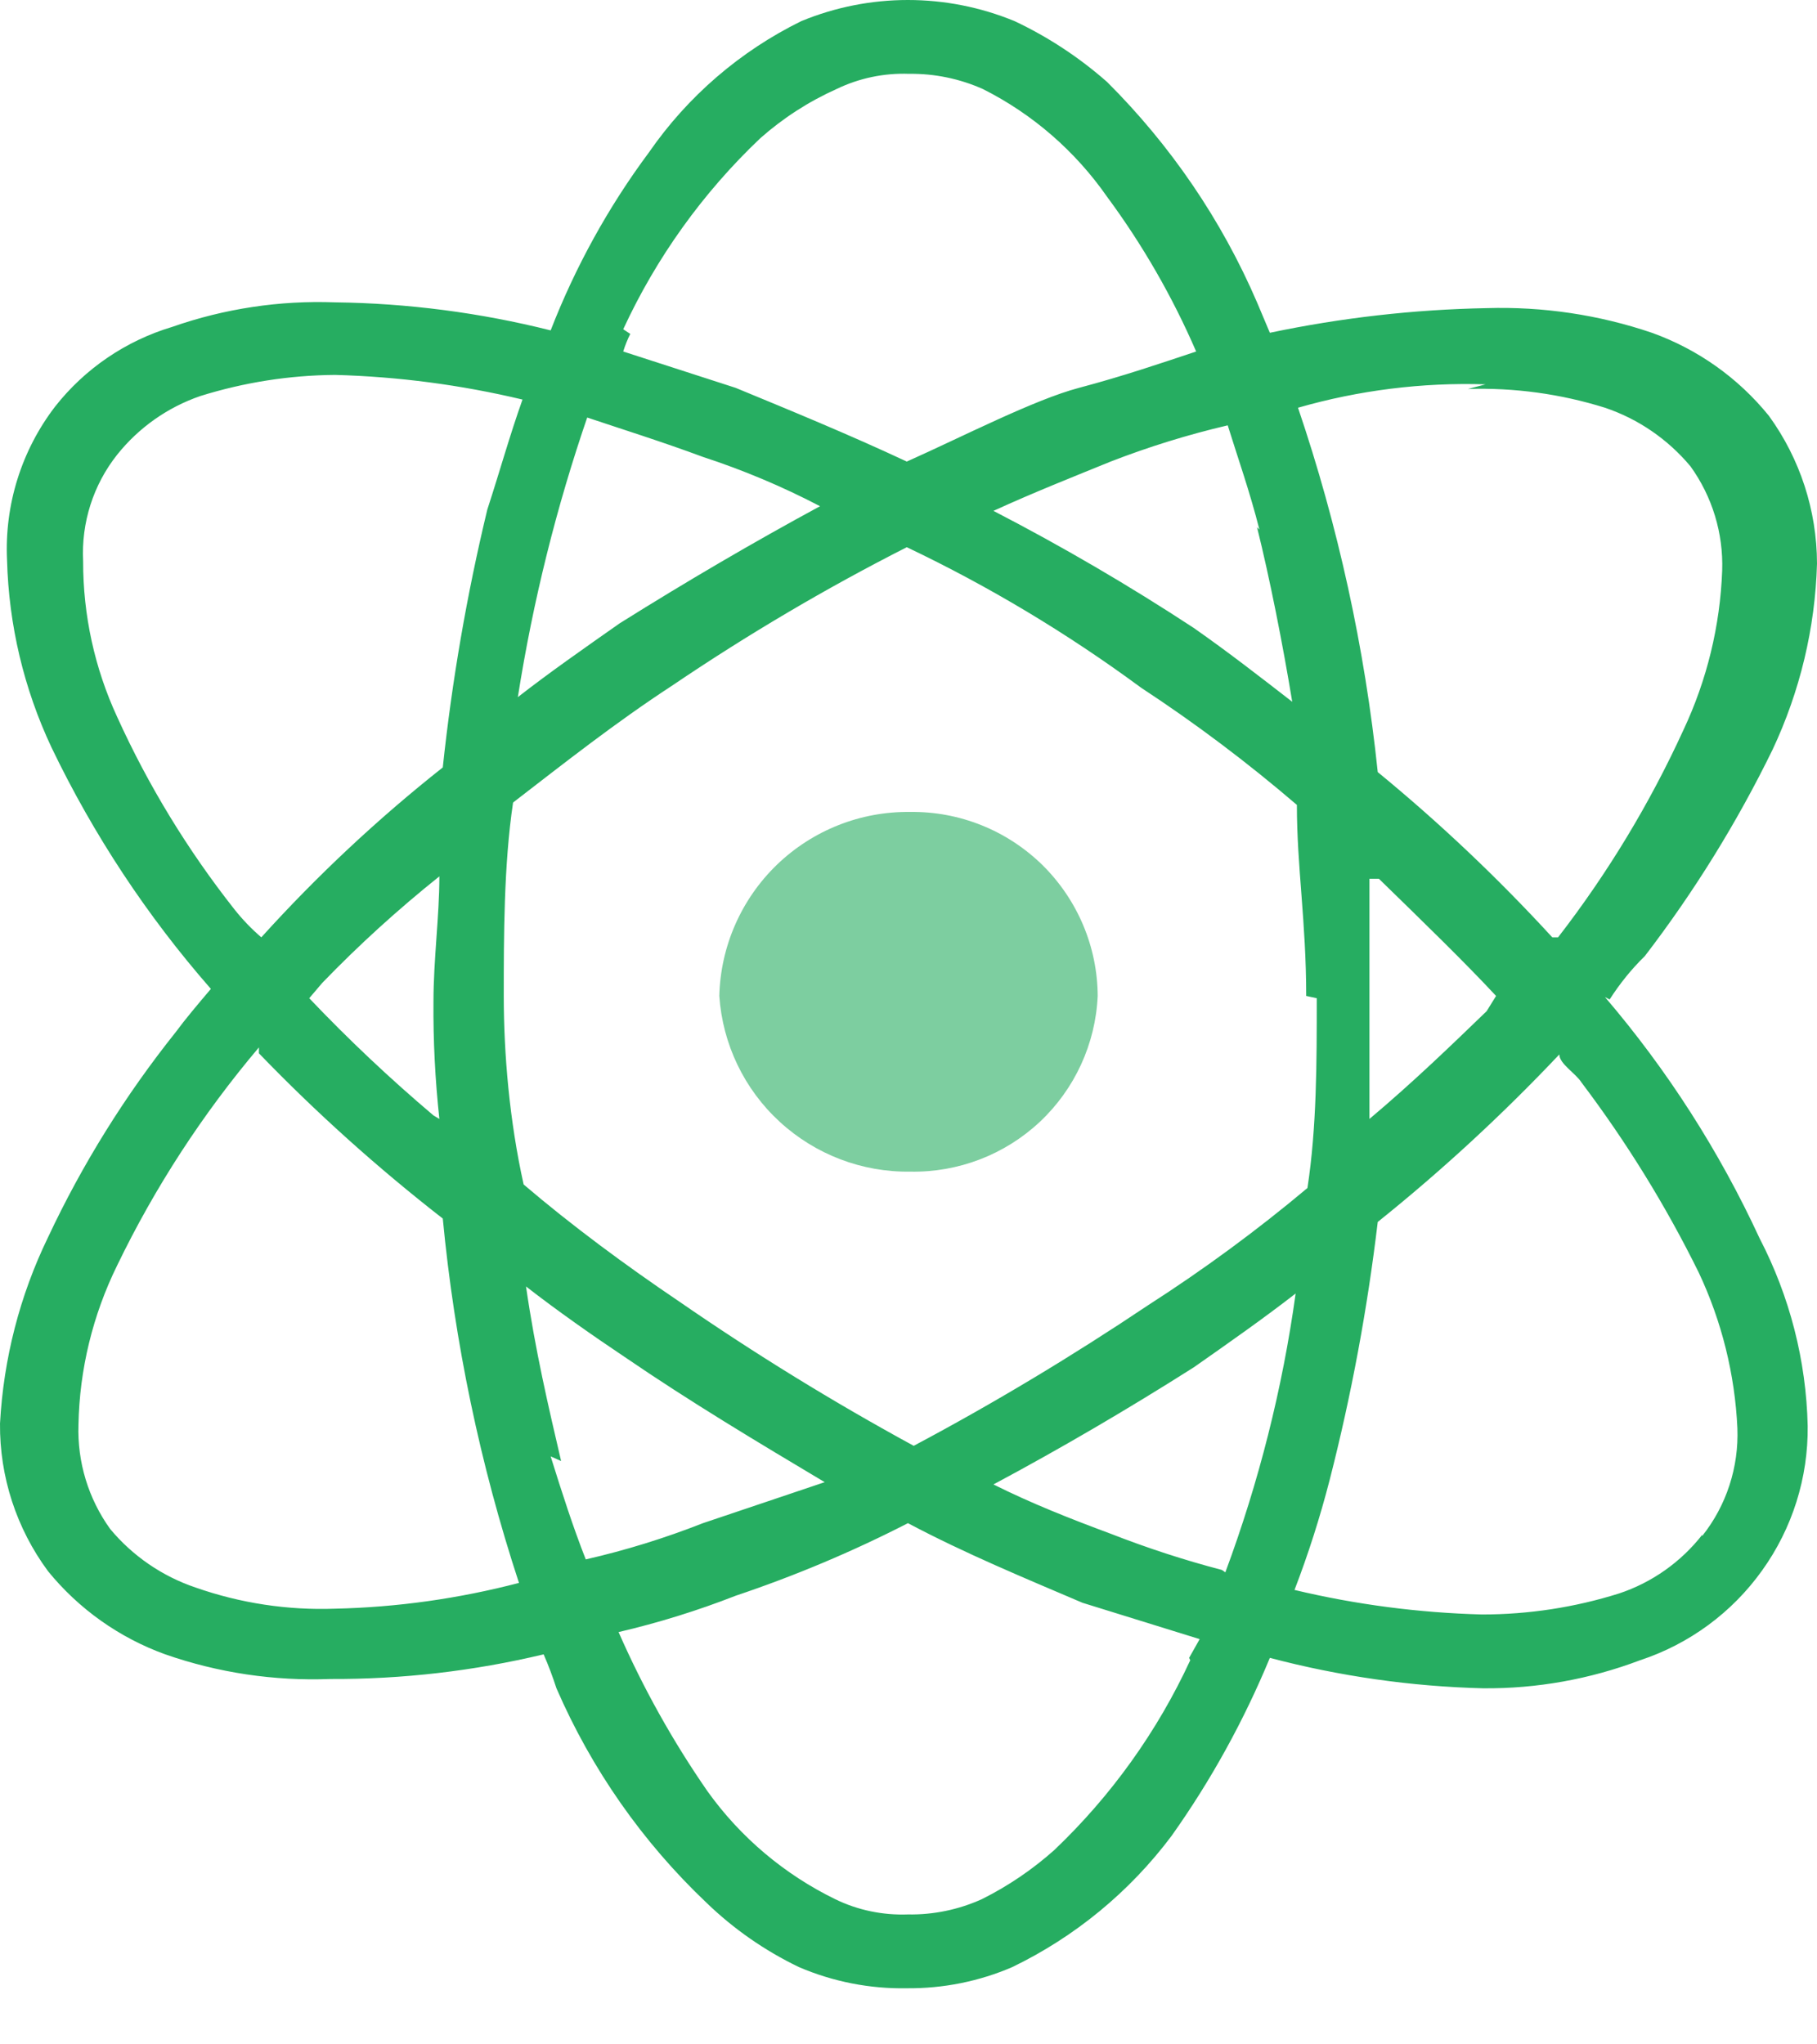 <svg width="16" height="18" viewBox="0 0 16 18" fill="none" xmlns="http://www.w3.org/2000/svg">
<path d="M14.989 13.514C14.801 13.754 14.546 13.934 14.257 14.03C13.866 14.153 13.459 14.215 13.05 14.215C12.493 14.2 11.94 14.128 11.399 13.999C11.521 13.682 11.624 13.358 11.709 13.029C11.9 12.283 12.041 11.524 12.132 10.759C12.698 10.305 13.232 9.812 13.731 9.284C13.731 9.367 13.875 9.449 13.927 9.532C14.322 10.055 14.668 10.615 14.958 11.203C15.161 11.633 15.277 12.1 15.299 12.575C15.312 12.918 15.203 13.255 14.989 13.524M10.76 13.823C10.427 13.736 10.1 13.629 9.78 13.504C9.419 13.37 9.078 13.235 8.748 13.07C9.339 12.754 9.927 12.41 10.512 12.039C10.822 11.822 11.131 11.605 11.409 11.389C11.293 12.227 11.085 13.05 10.79 13.844M10.481 14.618C10.191 15.245 9.785 15.812 9.284 16.289C9.091 16.461 8.876 16.607 8.645 16.722C8.441 16.814 8.219 16.86 7.995 16.856C7.774 16.864 7.554 16.819 7.355 16.722C6.908 16.504 6.521 16.178 6.231 15.773C5.925 15.332 5.663 14.862 5.447 14.37C5.798 14.288 6.143 14.181 6.478 14.05C6.999 13.875 7.506 13.662 7.995 13.411C8.5 13.679 9.027 13.896 9.532 14.112L10.564 14.432L10.471 14.597M4.941 12.864C4.828 12.379 4.714 11.894 4.632 11.327C4.91 11.543 5.22 11.76 5.498 11.946C6.086 12.348 6.674 12.699 7.262 13.05L6.19 13.411C5.854 13.543 5.509 13.65 5.158 13.73C5.045 13.442 4.952 13.153 4.849 12.823M2.95 14.164C2.533 14.179 2.117 14.116 1.723 13.978C1.429 13.879 1.168 13.7 0.97 13.462C0.778 13.195 0.68 12.873 0.691 12.544C0.7 12.057 0.817 11.578 1.032 11.141C1.365 10.452 1.785 9.807 2.28 9.222V9.274C2.784 9.797 3.326 10.283 3.899 10.729C4.003 11.82 4.228 12.896 4.57 13.937C4.041 14.075 3.497 14.152 2.95 14.164ZM3.817 9.821C3.434 9.497 3.069 9.153 2.723 8.789L2.837 8.655C3.16 8.32 3.505 8.007 3.869 7.716C3.869 8.067 3.817 8.449 3.817 8.82C3.814 9.165 3.832 9.509 3.869 9.852M1.032 6.313C0.833 5.883 0.731 5.415 0.732 4.941C0.715 4.602 0.821 4.269 1.032 4.003C1.222 3.765 1.476 3.586 1.764 3.487C2.148 3.367 2.548 3.304 2.95 3.301C3.507 3.316 4.06 3.389 4.601 3.518C4.487 3.838 4.405 4.137 4.291 4.487C4.111 5.235 3.98 5.993 3.899 6.757C3.326 7.21 2.791 7.711 2.301 8.253C2.214 8.178 2.134 8.095 2.063 8.005C1.653 7.485 1.306 6.917 1.032 6.313ZM5.158 3.672C5.468 3.776 5.829 3.889 6.19 4.023C6.545 4.139 6.89 4.284 7.221 4.457C6.637 4.773 6.049 5.117 5.457 5.488C5.148 5.705 4.838 5.921 4.56 6.138C4.693 5.293 4.9 4.461 5.179 3.652M5.488 2.899C5.78 2.267 6.19 1.696 6.695 1.217C6.895 1.04 7.121 0.894 7.366 0.784C7.565 0.688 7.784 0.642 8.005 0.65C8.229 0.647 8.451 0.693 8.655 0.784C9.093 1.004 9.469 1.331 9.749 1.733C10.061 2.155 10.324 2.612 10.533 3.095C10.223 3.198 9.893 3.311 9.501 3.415C9.109 3.518 8.469 3.848 7.985 4.064C7.479 3.827 6.953 3.611 6.478 3.415L5.488 3.095C5.504 3.042 5.525 2.99 5.55 2.94M11.069 4.642C11.182 5.096 11.296 5.674 11.379 6.179C11.1 5.963 10.822 5.746 10.512 5.529C9.942 5.155 9.353 4.811 8.748 4.498C9.109 4.333 9.449 4.199 9.78 4.064C10.115 3.934 10.46 3.827 10.811 3.745C10.894 4.013 11.007 4.333 11.09 4.663M11.595 8.789C11.595 9.357 11.595 9.924 11.513 10.46C11.067 10.834 10.599 11.178 10.11 11.492C9.443 11.939 8.755 12.353 8.046 12.73C7.337 12.344 6.648 11.92 5.983 11.461C5.509 11.141 5.034 10.79 4.611 10.429C4.487 9.872 4.436 9.284 4.436 8.769C4.436 8.253 4.436 7.613 4.518 7.066C4.972 6.716 5.416 6.365 5.921 6.035C6.583 5.587 7.272 5.18 7.985 4.818C8.71 5.163 9.401 5.578 10.048 6.055C10.527 6.369 10.985 6.714 11.42 7.087C11.42 7.634 11.502 8.119 11.502 8.769M12.142 7.737C12.534 8.119 12.895 8.469 13.174 8.769L13.091 8.903C12.781 9.202 12.451 9.522 12.059 9.852C12.059 9.501 12.059 9.119 12.059 8.769C12.059 8.418 12.059 8.036 12.059 7.737M12.926 3.425C13.335 3.412 13.743 3.468 14.133 3.59C14.427 3.689 14.687 3.868 14.886 4.106C15.078 4.373 15.176 4.695 15.165 5.024C15.147 5.51 15.031 5.987 14.824 6.427C14.527 7.076 14.157 7.688 13.72 8.253H13.669C13.191 7.732 12.678 7.246 12.132 6.798C12.018 5.706 11.783 4.63 11.43 3.59C11.966 3.436 12.523 3.366 13.081 3.384M14.174 8.8C14.263 8.661 14.366 8.533 14.484 8.418C14.918 7.852 15.295 7.243 15.608 6.602C15.85 6.088 15.984 5.53 16 4.962C15.999 4.495 15.851 4.04 15.577 3.662C15.307 3.328 14.95 3.075 14.546 2.93C14.078 2.771 13.585 2.698 13.091 2.713C12.449 2.725 11.81 2.798 11.182 2.93L11.069 2.662C10.757 1.937 10.308 1.279 9.749 0.722C9.504 0.506 9.229 0.325 8.934 0.186C8.332 -0.062 7.657 -0.062 7.056 0.186C6.518 0.45 6.056 0.848 5.715 1.341C5.357 1.822 5.066 2.35 4.849 2.909C4.228 2.753 3.591 2.67 2.95 2.662C2.463 2.644 1.977 2.717 1.517 2.878C1.109 3 0.748 3.245 0.485 3.58C0.189 3.966 0.039 4.445 0.062 4.931C0.077 5.502 0.21 6.064 0.454 6.582C0.823 7.35 1.295 8.065 1.857 8.707C1.743 8.841 1.63 8.975 1.547 9.088C1.103 9.644 0.725 10.25 0.423 10.894C0.174 11.407 0.031 11.964 6.8448e-05 12.534C-0.004 13.002 0.145 13.458 0.423 13.834C0.694 14.167 1.051 14.42 1.455 14.566C1.922 14.729 2.415 14.802 2.909 14.783C3.541 14.786 4.172 14.713 4.787 14.566C4.83 14.664 4.867 14.764 4.9 14.865C5.209 15.577 5.658 16.219 6.221 16.753C6.46 16.984 6.736 17.176 7.036 17.32C7.335 17.448 7.659 17.512 7.985 17.506C8.304 17.509 8.62 17.446 8.913 17.32C9.466 17.053 9.947 16.657 10.316 16.165C10.663 15.677 10.953 15.15 11.182 14.597C11.796 14.759 12.426 14.849 13.06 14.865C13.532 14.869 14.001 14.785 14.442 14.618C14.876 14.475 15.252 14.198 15.517 13.827C15.783 13.456 15.923 13.011 15.918 12.555C15.905 11.979 15.76 11.415 15.495 10.904C15.14 10.136 14.682 9.421 14.133 8.779" fill="#26AD61"/>
<path d="M9.666 8.769C9.647 9.191 9.464 9.589 9.156 9.878C8.847 10.167 8.438 10.324 8.015 10.316C7.59 10.322 7.179 10.165 6.866 9.877C6.553 9.59 6.363 9.193 6.334 8.769C6.345 8.332 6.527 7.917 6.842 7.613C7.157 7.31 7.578 7.143 8.015 7.149C8.23 7.146 8.444 7.186 8.643 7.266C8.843 7.346 9.024 7.465 9.178 7.615C9.331 7.766 9.453 7.945 9.537 8.143C9.621 8.341 9.665 8.554 9.666 8.769Z" fill="#7DCEA0"/>
</svg>
